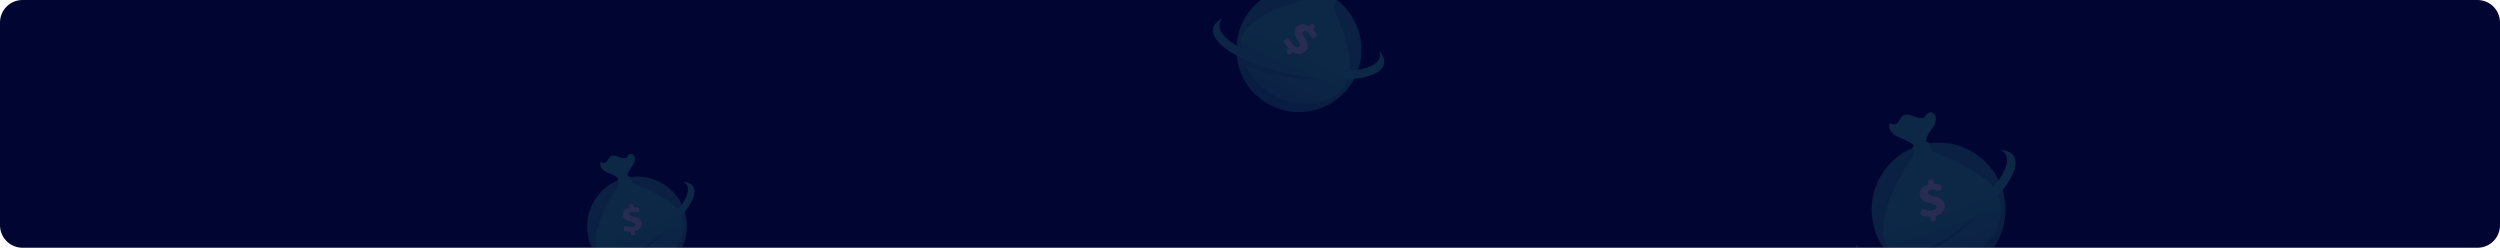 <svg width="1110" height="110" viewBox="0 0 1110 110" fill="none" xmlns="http://www.w3.org/2000/svg">
<g clip-path="url(#clip0_308_16667)">
<path d="M0 10C0 4.477 4.477 0 10 0H1100C1105.52 0 1110 4.477 1110 10V100C1110 105.523 1105.52 110 1100 110H10C4.477 110 0 105.523 0 100V10Z" fill="#000532"/>
<g opacity="0.16" filter="url(#filter0_f_308_16667)">
<g opacity="0.8" filter="url(#filter1_f_308_16667)">
<circle cx="282.844" cy="100.55" r="22.153" transform="rotate(-15 282.844 100.55)" fill="url(#paint0_linear_308_16667)"/>
</g>
<path d="M280.8 81.294C284.435 82.666 293.357 86.345 298.862 90.968C299.649 91.626 300.342 92.349 300.937 93.124C304.825 88.487 306.49 84.402 304.969 82.082C304.571 81.486 303.972 81.034 303.219 80.728C305.333 80.879 306.882 81.54 307.704 82.769C309.498 85.503 307.352 90.406 302.542 95.852C302.78 96.405 302.977 96.973 303.132 97.552L303.143 97.593C303.233 97.928 303.305 98.252 303.367 98.595C303.374 98.623 303.372 98.668 303.383 98.71C303.433 99.01 303.48 99.297 303.503 99.604L303.517 99.825C303.564 100.5 303.569 101.186 303.504 101.891C303.491 101.954 303.482 102.031 303.473 102.108L303.473 102.109C303.433 102.404 303.402 102.681 303.348 102.979C303.335 103.042 303.326 103.12 303.313 103.183L303.313 103.183C303.242 103.531 303.171 103.879 303.073 104.234C303.066 104.265 303.05 104.315 303.043 104.346C302.961 104.652 302.865 104.962 302.755 105.276C302.732 105.356 302.699 105.455 302.662 105.54C302.548 105.839 302.424 106.156 302.283 106.463C302.262 106.499 302.246 106.548 302.226 106.583C302.064 106.926 301.888 107.272 301.698 107.622L301.556 107.869L301.555 107.869C301.393 108.152 301.24 108.417 301.059 108.69C301.008 108.778 300.944 108.87 300.893 108.958C300.671 109.302 300.433 109.635 300.18 109.972C300.159 110.007 300.135 110.028 300.115 110.064C299.886 110.379 299.636 110.67 299.376 110.979C299.297 111.075 299.214 111.157 299.136 111.253C298.896 111.526 298.652 111.786 298.394 112.049C298.322 112.113 298.267 112.188 298.195 112.252C297.879 112.576 297.532 112.893 297.184 113.21L297.184 113.211C297.098 113.279 297.015 113.36 296.929 113.428C296.636 113.671 296.343 113.914 296.036 114.161L295.705 114.429C295.309 114.73 294.898 115.034 294.469 115.328C288.417 119.521 279.873 120.091 273.449 117.881C282.791 113.974 290.281 108.101 296.413 101.829C295.975 102.256 290.361 106.411 287.573 108.462C273.308 117.859 259.191 121.567 256.038 116.762C255.213 115.518 255.222 113.827 255.925 111.83C255.908 112.657 256.074 113.389 256.473 113.985C257.973 116.26 262.247 116.386 267.884 114.749C265.71 112.809 264.398 110.282 264.48 107.236C264.497 106.798 264.524 106.342 264.565 105.883C264.573 105.746 264.585 105.623 264.597 105.5C264.632 105.132 264.682 104.76 264.731 104.388C264.747 104.279 264.752 104.188 264.772 104.093C264.844 103.64 264.931 103.184 265.031 102.723C265.064 102.625 265.08 102.516 265.109 102.403C265.19 102.038 265.272 101.672 265.367 101.303C265.396 101.191 265.422 101.064 265.462 100.934C265.593 100.48 265.712 100.03 265.857 99.572C265.864 99.541 265.884 99.505 265.891 99.474L265.891 99.473C266.03 99.047 266.17 98.621 266.313 98.21C266.353 98.079 266.41 97.959 266.45 97.829L266.871 96.73C266.908 96.645 266.931 96.564 266.968 96.48C267.135 96.046 267.317 95.609 267.501 95.186C267.549 95.083 267.592 94.967 267.639 94.865C267.787 94.526 267.939 94.201 268.087 93.863C268.134 93.761 268.191 93.641 268.239 93.538C268.427 93.129 268.63 92.716 268.822 92.321C268.857 92.281 268.873 92.232 268.904 92.179C269.088 91.819 269.262 91.477 269.436 91.134L269.441 91.123C269.499 91.003 269.546 90.901 269.607 90.795C269.786 90.463 269.956 90.148 270.125 89.834L270.217 89.675C270.42 89.322 270.62 88.954 270.814 88.618L270.966 88.353C271.115 88.074 271.268 87.809 271.425 87.558L271.557 87.328C271.74 87.01 271.927 86.706 272.104 86.419C272.138 86.38 272.155 86.331 272.189 86.291C272.343 86.045 272.487 85.816 272.63 85.586L272.638 85.573L272.699 85.467C272.961 85.053 273.207 84.689 273.428 84.345C273.459 84.292 273.479 84.257 273.513 84.218C273.564 84.129 273.619 84.055 273.673 83.981C273.728 83.906 273.769 83.835 273.823 83.761L274.598 82.642L274.608 82.624C274.532 82.51 274.481 82.374 274.468 82.213C274.452 82.098 274.464 81.975 274.476 81.852C274.468 81.825 274.475 81.793 274.481 81.761L274.481 81.761C274.497 81.653 274.526 81.54 274.556 81.427C274.566 81.41 274.572 81.378 274.582 81.36C274.613 81.307 274.626 81.244 274.656 81.191C274.631 81.153 274.596 81.132 274.571 81.094C274.507 81.022 274.456 80.946 274.41 80.883C274.402 80.856 274.385 80.845 274.377 80.817L274.377 80.817C274.348 80.765 274.32 80.713 274.305 80.658L274.29 80.602C274.257 80.536 274.242 80.48 274.237 80.407C274.248 80.389 274.244 80.375 274.24 80.361L274.24 80.361C274.239 80.302 274.238 80.242 274.241 80.196C274.233 80.168 274.243 80.151 274.24 80.137C274.239 80.077 274.252 80.014 274.268 79.965L274.278 79.947C274.291 79.884 274.322 79.831 274.349 79.764L274.379 79.711C274.396 79.662 274.426 79.609 274.461 79.57L274.491 79.516C274.522 79.463 274.58 79.403 274.625 79.346C274.638 79.343 274.635 79.329 274.649 79.325C274.649 79.325 274.659 79.307 274.673 79.303C274.634 79.269 274.577 79.224 274.534 79.176C274.357 79.014 274.165 78.856 273.96 78.702C273.046 78.02 271.996 77.554 270.926 77.124L270.872 77.102C269.851 76.684 268.803 76.256 267.956 75.558C267.151 74.892 266.579 73.984 266.516 72.969L266.516 72.969C266.531 73.025 266.542 73.067 266.571 73.119C266.537 72.993 266.5 72.854 266.491 72.707C266.379 70.898 267.989 73.456 269.341 71.764C270.692 70.071 270.726 68.194 274.241 69.509C277.752 70.81 278.033 70.242 278.652 69.269C279.271 68.296 280.639 67.944 281.162 68.671C281.954 69.4 282.091 70.634 281.784 71.658L281.784 71.658C281.744 71.788 281.704 71.919 281.661 72.035C281.58 72.236 281.482 72.427 281.384 72.617C281.378 72.649 281.354 72.67 281.347 72.702L281.347 72.703C281.245 72.879 281.143 73.056 281.028 73.236C281.004 73.257 280.983 73.293 280.963 73.328C280.861 73.505 280.742 73.671 280.622 73.838L280.622 73.838C280.602 73.873 280.568 73.912 280.547 73.948C280.428 74.114 280.318 74.263 280.199 74.43C279.581 75.298 278.961 76.211 278.752 77.269C278.726 77.395 278.708 77.549 278.686 77.69C278.667 77.785 278.657 77.862 278.648 77.939C278.887 77.995 279.101 78.072 279.303 78.212C279.601 78.431 279.823 78.76 279.829 79.118C279.823 79.149 279.826 79.163 279.82 79.195C280.45 79.654 280.811 80.499 280.586 81.217C280.666 81.24 280.733 81.267 280.8 81.294Z" fill="url(#paint1_linear_308_16667)"/>
<path d="M280.154 103.854L280.098 102.866C279.065 102.884 278.032 102.7 277.29 102.425C277.026 102.327 276.877 102.044 276.936 101.768L277.134 100.833C277.206 100.491 277.563 100.295 277.894 100.412C278.629 100.671 279.529 100.858 280.485 100.803C281.477 100.746 282.198 100.367 282.158 99.677C282.122 99.055 281.53 98.719 280.129 98.428C278.131 98.003 276.669 97.227 276.569 95.494C276.479 93.93 277.554 92.671 279.52 92.237L279.463 91.248C279.445 90.93 279.688 90.658 280.006 90.639L280.586 90.606C280.904 90.588 281.177 90.831 281.195 91.149L281.246 92.036C282.201 92.019 282.904 92.142 283.466 92.304C283.754 92.387 283.926 92.682 283.864 92.975L283.682 93.84C283.612 94.173 283.271 94.373 282.946 94.271C282.428 94.109 281.7 93.95 280.769 94.004C279.592 94.072 279.283 94.579 279.308 95.016C279.339 95.554 280.067 95.883 281.624 96.266C283.848 96.796 284.808 97.652 284.902 99.283C284.988 100.78 283.956 102.189 281.823 102.649L281.886 103.755C281.904 104.073 281.661 104.345 281.344 104.364L280.763 104.397C280.445 104.415 280.173 104.172 280.154 103.854Z" fill="white"/>
</g>
<g opacity="0.16" filter="url(#filter2_f_308_16667)">
<g opacity="0.8" filter="url(#filter3_f_308_16667)">
<circle cx="860.726" cy="93.066" r="29.703" transform="rotate(-15 860.726 93.066)" fill="url(#paint2_linear_308_16667)"/>
</g>
<path d="M857.985 67.246C862.859 69.087 874.821 74.019 882.203 80.218C883.258 81.1 884.187 82.07 884.985 83.108C890.198 76.891 892.431 71.414 890.392 68.304C889.858 67.505 889.055 66.898 888.045 66.487C890.88 66.69 892.957 67.576 894.059 69.225C896.464 72.891 893.587 79.464 887.137 86.767C887.457 87.508 887.721 88.269 887.929 89.045L887.944 89.101C888.064 89.55 888.161 89.985 888.244 90.444C888.254 90.481 888.25 90.543 888.265 90.599C888.333 91.001 888.396 91.385 888.426 91.798L888.446 92.094C888.508 92.999 888.515 93.919 888.428 94.864C888.411 94.949 888.398 95.052 888.386 95.156C888.332 95.551 888.291 95.923 888.219 96.323C888.201 96.408 888.189 96.511 888.172 96.596L888.172 96.596C888.077 97.063 887.982 97.529 887.849 98.005C887.841 98.048 887.818 98.114 887.81 98.156C887.7 98.567 887.571 98.982 887.424 99.402C887.393 99.511 887.348 99.643 887.298 99.756C887.146 100.158 886.98 100.583 886.79 100.995C886.763 101.042 886.741 101.108 886.713 101.156C886.496 101.615 886.261 102.079 886.006 102.548L885.815 102.879L885.815 102.88C885.596 103.259 885.392 103.614 885.15 103.98C885.081 104.098 884.995 104.222 884.926 104.34C884.63 104.8 884.309 105.247 883.97 105.699C883.943 105.746 883.911 105.775 883.883 105.822C883.577 106.245 883.241 106.636 882.892 107.05C882.786 107.178 882.676 107.288 882.57 107.417C882.249 107.783 881.922 108.131 881.576 108.485C881.479 108.571 881.406 108.67 881.309 108.757C880.885 109.191 880.42 109.616 879.954 110.042L879.953 110.042C879.838 110.133 879.727 110.243 879.612 110.334C879.219 110.659 878.826 110.985 878.415 111.316L877.971 111.675C877.439 112.078 876.888 112.486 876.314 112.881C868.199 118.502 856.743 119.267 848.128 116.305C860.655 111.066 870.698 103.19 878.92 94.781C878.333 95.353 870.805 100.925 867.066 103.675C847.94 116.275 829.01 121.247 824.784 114.804C823.677 113.136 823.689 110.868 824.632 108.19C824.609 109.299 824.832 110.281 825.366 111.08C827.378 114.131 833.108 114.3 840.667 112.105C837.752 109.504 835.993 106.116 836.102 102.03C836.125 101.443 836.161 100.832 836.216 100.216C836.227 100.033 836.243 99.868 836.259 99.704C836.307 99.21 836.373 98.711 836.439 98.212C836.46 98.066 836.468 97.944 836.494 97.817C836.591 97.21 836.707 96.597 836.841 95.98C836.886 95.848 836.907 95.702 836.947 95.551C837.055 95.061 837.164 94.571 837.291 94.076C837.331 93.925 837.365 93.755 837.419 93.581C837.596 92.972 837.754 92.368 837.95 91.755C837.958 91.713 837.986 91.665 837.994 91.623L837.994 91.622C838.181 91.051 838.368 90.48 838.56 89.928C838.613 89.753 838.69 89.592 838.744 89.418L839.309 87.944C839.358 87.83 839.389 87.722 839.439 87.608C839.663 87.027 839.906 86.441 840.154 85.873C840.217 85.736 840.275 85.58 840.339 85.443C840.537 84.989 840.741 84.554 840.939 84.1C841.002 83.962 841.079 83.802 841.142 83.664C841.395 83.115 841.667 82.562 841.925 82.032C841.971 81.979 841.993 81.913 842.034 81.842C842.281 81.359 842.514 80.9 842.748 80.44L842.755 80.426C842.832 80.266 842.895 80.128 842.977 79.986C843.218 79.541 843.445 79.119 843.672 78.698L843.795 78.484C844.068 78.01 844.336 77.518 844.595 77.067L844.8 76.712C845 76.338 845.204 75.982 845.414 75.645L845.592 75.337C845.837 74.911 846.088 74.503 846.325 74.118C846.371 74.066 846.394 74 846.44 73.948C846.646 73.617 846.839 73.308 847.032 73L847.042 72.985L847.123 72.842C847.475 72.287 847.804 71.798 848.101 71.338C848.141 71.267 848.169 71.219 848.215 71.167C848.283 71.049 848.356 70.949 848.43 70.849C848.503 70.749 848.557 70.654 848.631 70.555L849.669 69.054L849.682 69.03C849.581 68.877 849.513 68.695 849.495 68.479C849.473 68.325 849.489 68.16 849.505 67.996C849.495 67.958 849.504 67.916 849.512 67.873L849.512 67.873C849.533 67.727 849.573 67.576 849.612 67.425C849.626 67.402 849.635 67.359 849.648 67.336C849.689 67.265 849.707 67.18 849.748 67.109C849.714 67.058 849.667 67.03 849.633 66.979C849.547 66.882 849.479 66.78 849.417 66.696C849.407 66.659 849.383 66.645 849.373 66.608L849.373 66.608C849.335 66.538 849.296 66.468 849.276 66.393L849.256 66.319C849.212 66.23 849.192 66.155 849.186 66.057C849.199 66.033 849.194 66.014 849.189 65.996C849.188 65.916 849.187 65.836 849.19 65.775C849.18 65.738 849.194 65.714 849.189 65.695C849.187 65.615 849.205 65.531 849.227 65.465L849.241 65.441C849.258 65.356 849.299 65.285 849.335 65.195L849.376 65.124C849.398 65.058 849.439 64.987 849.485 64.934L849.526 64.863C849.567 64.792 849.645 64.711 849.705 64.635C849.723 64.63 849.718 64.611 849.737 64.606C849.737 64.606 849.751 64.583 849.769 64.578C849.717 64.531 849.641 64.472 849.584 64.407C849.346 64.19 849.089 63.978 848.813 63.772C847.588 62.857 846.181 62.232 844.746 61.655L844.674 61.625C843.304 61.066 841.898 60.492 840.763 59.555C839.684 58.662 838.917 57.444 838.833 56.084L838.833 56.084C838.853 56.159 838.868 56.215 838.907 56.285C838.861 56.117 838.811 55.93 838.799 55.733C838.649 53.308 840.808 56.737 842.62 54.468C844.432 52.199 844.478 49.681 849.191 51.445C853.899 53.19 854.275 52.428 855.105 51.123C855.936 49.818 857.77 49.347 858.471 50.321C859.533 51.299 859.716 52.954 859.304 54.327C859.251 54.501 859.198 54.676 859.139 54.832C859.031 55.101 858.9 55.357 858.768 55.613C858.76 55.655 858.727 55.684 858.719 55.726L858.718 55.728C858.582 55.964 858.445 56.201 858.291 56.442C858.258 56.471 858.231 56.518 858.204 56.566C858.067 56.803 857.907 57.026 857.747 57.249L857.747 57.249C857.72 57.297 857.674 57.349 857.646 57.397C857.486 57.62 857.34 57.819 857.179 58.043C856.351 59.207 855.519 60.431 855.239 61.849C855.204 62.019 855.18 62.226 855.15 62.414C855.124 62.541 855.112 62.645 855.1 62.748C855.42 62.823 855.708 62.926 855.978 63.114C856.377 63.408 856.675 63.85 856.683 64.328C856.675 64.371 856.68 64.389 856.671 64.432C857.516 65.047 858 66.18 857.698 67.143C857.806 67.174 857.896 67.21 857.985 67.246Z" fill="url(#paint3_linear_308_16667)"/>
<path d="M857.12 97.496L857.044 96.172C855.659 96.196 854.274 95.948 853.28 95.58C852.925 95.448 852.725 95.07 852.804 94.699L853.07 93.446C853.167 92.987 853.646 92.724 854.089 92.88C855.075 93.229 856.282 93.479 857.563 93.405C858.894 93.329 859.86 92.821 859.807 91.896C859.758 91.062 858.964 90.61 857.086 90.221C854.407 89.651 852.447 88.61 852.313 86.287C852.192 84.19 853.634 82.501 856.269 81.919L856.193 80.594C856.169 80.167 856.495 79.802 856.921 79.778L857.699 79.733C858.125 79.709 858.491 80.035 858.515 80.461L858.583 81.65C859.865 81.628 860.807 81.793 861.561 82.01C861.947 82.121 862.176 82.516 862.094 82.91L861.85 84.069C861.756 84.515 861.299 84.783 860.864 84.647C860.169 84.429 859.193 84.217 857.943 84.289C856.365 84.38 855.952 85.059 855.985 85.645C856.027 86.367 857.003 86.808 859.09 87.322C862.072 88.032 863.36 89.18 863.486 91.368C863.601 93.374 862.217 95.264 859.357 95.881L859.442 97.363C859.466 97.79 859.14 98.155 858.714 98.18L857.936 98.224C857.51 98.249 857.144 97.922 857.12 97.496Z" fill="white"/>
</g>
<g opacity="0.16" filter="url(#filter4_f_308_16667)">
<g opacity="0.8" filter="url(#filter5_f_308_16667)">
<circle cx="576.725" cy="22.017" r="27.753" transform="rotate(30 576.725 22.017)" fill="url(#paint4_linear_308_16667)"/>
</g>
<path d="M591.973 3.148C593.977 7.584 598.622 18.746 599.403 27.719C599.518 28.999 599.491 30.253 599.332 31.466C606.884 30.803 611.978 28.66 612.685 25.257C612.86 24.377 612.731 23.445 612.335 22.507C614.074 24.513 614.861 26.471 614.499 28.289C613.666 32.3 607.423 34.742 598.337 35.305C598.058 36.006 597.729 36.684 597.354 37.334L597.327 37.381C597.11 37.757 596.886 38.108 596.638 38.466C596.62 38.497 596.577 38.535 596.55 38.582C596.329 38.893 596.116 39.188 595.864 39.481L595.681 39.689C595.125 40.328 594.521 40.941 593.839 41.508C593.772 41.552 593.696 41.613 593.619 41.673L593.619 41.673C593.322 41.898 593.05 42.117 592.737 42.334C592.67 42.378 592.593 42.439 592.526 42.483L592.525 42.483C592.155 42.729 591.784 42.974 591.382 43.201C591.348 43.224 591.29 43.252 591.256 43.275C590.912 43.473 590.553 43.662 590.178 43.843C590.085 43.894 589.969 43.952 589.861 43.994C589.495 44.159 589.104 44.33 588.707 44.476C588.657 44.49 588.599 44.519 588.55 44.532C588.103 44.692 587.641 44.843 587.163 44.984L586.817 45.077L586.817 45.078C586.422 45.184 586.052 45.283 585.651 45.365C585.527 45.398 585.388 45.422 585.265 45.455C584.765 45.563 584.258 45.647 583.736 45.721C583.687 45.734 583.646 45.732 583.597 45.745C583.115 45.822 582.635 45.858 582.131 45.901C581.976 45.917 581.831 45.916 581.676 45.931C581.221 45.961 580.775 45.975 580.314 45.98C580.193 45.973 580.078 45.99 579.957 45.983C579.391 45.99 578.802 45.964 578.213 45.937L578.213 45.937C578.076 45.92 577.93 45.92 577.794 45.904C577.319 45.859 576.844 45.815 576.354 45.762L575.823 45.706C575.206 45.621 574.572 45.527 573.932 45.408C564.857 43.761 556.782 36.697 553.048 29.048C564.786 33.863 576.624 35.295 587.612 35.171C586.846 35.162 578.191 33.869 573.905 33.215C552.943 28.904 537.152 19.682 538.616 12.633C538.987 10.8 540.493 9.309 542.885 8.163C542.138 8.88 541.636 9.677 541.461 10.557C540.775 13.902 544.449 17.8 550.893 21.344C550.686 17.699 551.762 14.298 554.534 11.672C554.937 11.299 555.364 10.919 555.808 10.548C555.936 10.434 556.055 10.336 556.174 10.238C556.532 9.943 556.906 9.657 557.279 9.372C557.389 9.289 557.475 9.213 557.576 9.146C558.041 8.809 558.523 8.481 559.019 8.163C559.136 8.105 559.246 8.022 559.372 7.949C559.768 7.697 560.163 7.445 560.575 7.202C560.701 7.128 560.835 7.039 560.986 6.959C561.505 6.674 562.008 6.379 562.543 6.103C562.577 6.081 562.626 6.068 562.66 6.045L562.66 6.045C563.161 5.791 563.662 5.538 564.153 5.299C564.304 5.219 564.461 5.164 564.612 5.084L565.959 4.483C566.067 4.441 566.159 4.389 566.267 4.347C566.799 4.111 567.347 3.885 567.885 3.674C568.018 3.625 568.159 3.56 568.292 3.511C568.723 3.342 569.145 3.189 569.576 3.02C569.708 2.971 569.865 2.916 569.998 2.867C570.527 2.672 571.073 2.485 571.594 2.306C571.658 2.301 571.717 2.272 571.791 2.252C572.273 2.097 572.731 1.947 573.189 1.798L573.202 1.793C573.36 1.738 573.492 1.689 573.64 1.649C574.093 1.514 574.522 1.385 574.95 1.257L575.173 1.197C575.666 1.064 576.169 0.916 576.638 0.79L577.008 0.69C577.387 0.575 577.757 0.475 578.118 0.391L578.439 0.305C578.883 0.186 579.318 0.082 579.729 -0.015C579.794 -0.02 579.852 -0.049 579.917 -0.053C580.272 -0.135 580.603 -0.211 580.933 -0.287L580.951 -0.291L581.099 -0.331C581.698 -0.466 582.239 -0.571 582.739 -0.68C582.813 -0.699 582.862 -0.713 582.927 -0.717C583.051 -0.75 583.165 -0.768 583.279 -0.785C583.394 -0.803 583.492 -0.829 583.607 -0.847L585.284 -1.152L585.309 -1.159C585.343 -1.327 585.418 -1.493 585.549 -1.647C585.637 -1.763 585.756 -1.862 585.875 -1.96C585.893 -1.991 585.927 -2.013 585.961 -2.036L585.961 -2.036C586.071 -2.118 586.197 -2.192 586.323 -2.266C586.347 -2.272 586.381 -2.294 586.406 -2.301C586.48 -2.321 586.547 -2.366 586.621 -2.386C586.633 -2.442 586.62 -2.491 586.631 -2.547C586.638 -2.668 586.661 -2.78 586.675 -2.876C586.694 -2.908 586.687 -2.932 586.705 -2.964L586.705 -2.964C586.726 -3.036 586.746 -3.107 586.782 -3.17L586.818 -3.232C586.848 -3.32 586.884 -3.382 586.945 -3.452C586.97 -3.458 586.979 -3.474 586.988 -3.49C587.04 -3.543 587.091 -3.597 587.134 -3.635C587.152 -3.666 587.177 -3.673 587.186 -3.689C587.238 -3.742 587.305 -3.787 587.364 -3.816L587.388 -3.822C587.456 -3.867 587.53 -3.887 587.613 -3.923L587.687 -3.942C587.745 -3.971 587.819 -3.991 587.884 -3.996L587.958 -4.015C588.032 -4.035 588.138 -4.037 588.227 -4.048C588.243 -4.039 588.252 -4.055 588.268 -4.046C588.268 -4.046 588.292 -4.052 588.308 -4.043C588.304 -4.108 588.293 -4.198 588.298 -4.279C588.284 -4.579 588.254 -4.889 588.209 -5.208C588.004 -6.621 587.487 -7.964 586.92 -9.294L586.892 -9.361C586.356 -10.635 585.807 -11.943 585.676 -13.312C585.553 -14.615 585.851 -15.926 586.694 -16.881L586.694 -16.881C586.658 -16.818 586.63 -16.771 586.61 -16.699C586.691 -16.84 586.782 -16.997 586.903 -17.136C588.407 -18.837 587.567 -15.144 590.264 -15.446C592.96 -15.748 594.654 -17.381 596.602 -13.102C598.56 -8.839 599.312 -9.094 600.723 -9.408C602.134 -9.721 603.657 -8.821 603.476 -7.714C603.532 -6.366 602.56 -5.152 601.38 -4.517L601.38 -4.517C601.23 -4.436 601.079 -4.356 600.938 -4.292C600.688 -4.185 600.433 -4.103 600.177 -4.021C600.143 -3.999 600.103 -4.001 600.069 -3.979L600.067 -3.978C599.821 -3.912 599.575 -3.846 599.313 -3.789C599.273 -3.791 599.223 -3.778 599.174 -3.764C598.927 -3.698 598.674 -3.656 598.421 -3.615L598.42 -3.615C598.371 -3.601 598.306 -3.597 598.257 -3.584C598.003 -3.542 597.775 -3.507 597.521 -3.465C596.205 -3.244 594.846 -2.984 593.724 -2.232C593.589 -2.143 593.436 -2.022 593.292 -1.918C593.191 -1.851 593.115 -1.79 593.038 -1.73C593.2 -1.469 593.322 -1.211 593.377 -0.908C593.446 -0.45 593.352 0.038 593.041 0.36C593.007 0.382 592.998 0.398 592.964 0.42C593.116 1.385 592.687 2.453 591.851 2.89C591.902 2.982 591.938 3.065 591.973 3.148Z" fill="url(#paint5_linear_308_16667)"/>
<path d="M571.415 22.562L572.24 21.636C571.309 20.738 570.558 19.659 570.144 18.759C569.996 18.437 570.115 18.055 570.412 17.862L571.415 17.21C571.783 16.971 572.273 17.113 572.463 17.51C572.884 18.391 573.516 19.354 574.411 20.152C575.34 20.98 576.314 21.283 576.89 20.637C577.41 20.054 577.183 19.23 576.2 17.733C574.806 15.586 574.199 13.603 575.645 11.98C576.951 10.515 579.019 10.351 581.145 11.708L581.97 10.782C582.236 10.484 582.692 10.458 582.99 10.723L583.533 11.208C583.832 11.474 583.857 11.931 583.592 12.228L582.851 13.059C583.713 13.891 584.226 14.623 584.581 15.264C584.763 15.592 584.653 16.005 584.339 16.211L583.412 16.815C583.054 17.048 582.576 16.924 582.378 16.546C582.063 15.943 581.558 15.158 580.685 14.38C579.583 13.397 578.86 13.573 578.495 13.982C578.046 14.487 578.399 15.423 579.439 17.142C580.94 19.581 581.032 21.19 579.67 22.718C578.42 24.12 576.258 24.454 573.96 22.972L573.037 24.008C572.772 24.306 572.315 24.332 572.017 24.067L571.473 23.581C571.176 23.316 571.15 22.86 571.415 22.562Z" fill="white"/>
</g>
</g>
<defs>
<filter id="filter0_f_308_16667" x="253.408" y="66.284" width="56.925" height="58.424" filterUnits="userSpaceOnUse" color-interpolation-filters="sRGB">
<feFlood flood-opacity="0" result="BackgroundImageFix"/>
<feBlend mode="normal" in="SourceGraphic" in2="BackgroundImageFix" result="shape"/>
<feGaussianBlur stdDeviation="1" result="effect1_foregroundBlur_308_16667"/>
</filter>
<filter id="filter1_f_308_16667" x="186.844" y="4.55" width="192" height="192" filterUnits="userSpaceOnUse" color-interpolation-filters="sRGB">
<feFlood flood-opacity="0" result="BackgroundImageFix"/>
<feBlend mode="normal" in="SourceGraphic" in2="BackgroundImageFix" result="shape"/>
<feGaussianBlur stdDeviation="36.921" result="effect1_foregroundBlur_308_16667"/>
</filter>
<filter id="filter2_f_308_16667" x="821.257" y="47.121" width="76.327" height="78.338" filterUnits="userSpaceOnUse" color-interpolation-filters="sRGB">
<feFlood flood-opacity="0" result="BackgroundImageFix"/>
<feBlend mode="normal" in="SourceGraphic" in2="BackgroundImageFix" result="shape"/>
<feGaussianBlur stdDeviation="1.341" result="effect1_foregroundBlur_308_16667"/>
</filter>
<filter id="filter3_f_308_16667" x="732.005" y="-35.654" width="257.441" height="257.441" filterUnits="userSpaceOnUse" color-interpolation-filters="sRGB">
<feFlood flood-opacity="0" result="BackgroundImageFix"/>
<feBlend mode="normal" in="SourceGraphic" in2="BackgroundImageFix" result="shape"/>
<feGaussianBlur stdDeviation="49.505" result="effect1_foregroundBlur_308_16667"/>
</filter>
<filter id="filter4_f_308_16667" x="534.522" y="-21.585" width="84.064" height="75.361" filterUnits="userSpaceOnUse" color-interpolation-filters="sRGB">
<feFlood flood-opacity="0" result="BackgroundImageFix"/>
<feBlend mode="normal" in="SourceGraphic" in2="BackgroundImageFix" result="shape"/>
<feGaussianBlur stdDeviation="2" result="effect1_foregroundBlur_308_16667"/>
</filter>
<filter id="filter5_f_308_16667" x="456.456" y="-98.251" width="240.538" height="240.538" filterUnits="userSpaceOnUse" color-interpolation-filters="sRGB">
<feFlood flood-opacity="0" result="BackgroundImageFix"/>
<feBlend mode="normal" in="SourceGraphic" in2="BackgroundImageFix" result="shape"/>
<feGaussianBlur stdDeviation="46.255" result="effect1_foregroundBlur_308_16667"/>
</filter>
<linearGradient id="paint0_linear_308_16667" x1="282.96" y1="106.187" x2="288.631" y2="167.788" gradientUnits="userSpaceOnUse">
<stop stop-color="#50E7B7"/>
<stop offset="0.996" stop-color="#323992"/>
</linearGradient>
<linearGradient id="paint1_linear_308_16667" x1="282.071" y1="99.921" x2="306.312" y2="167.976" gradientUnits="userSpaceOnUse">
<stop stop-color="#50E7B7"/>
<stop offset="0.996" stop-color="#323992"/>
</linearGradient>
<linearGradient id="paint2_linear_308_16667" x1="860.881" y1="100.624" x2="868.485" y2="183.222" gradientUnits="userSpaceOnUse">
<stop stop-color="#50E7B7"/>
<stop offset="0.996" stop-color="#323992"/>
</linearGradient>
<linearGradient id="paint3_linear_308_16667" x1="859.689" y1="92.222" x2="892.192" y2="183.473" gradientUnits="userSpaceOnUse">
<stop stop-color="#50E7B7"/>
<stop offset="0.996" stop-color="#323992"/>
</linearGradient>
<linearGradient id="paint4_linear_308_16667" x1="576.87" y1="29.079" x2="583.975" y2="106.255" gradientUnits="userSpaceOnUse">
<stop stop-color="#50E7B7"/>
<stop offset="0.996" stop-color="#323992"/>
</linearGradient>
<linearGradient id="paint5_linear_308_16667" x1="576.598" y1="20.775" x2="537.783" y2="102.538" gradientUnits="userSpaceOnUse">
<stop stop-color="#50E7B7"/>
<stop offset="0.996" stop-color="#323992"/>
</linearGradient>
<clipPath id="clip0_308_16667">
<path d="M0 10C0 4.477 4.477 0 10 0H1100C1105.52 0 1110 4.477 1110 10V100C1110 105.523 1105.52 110 1100 110H10C4.477 110 0 105.523 0 100V10Z" fill="white"/>
</clipPath>
</defs>
</svg>
